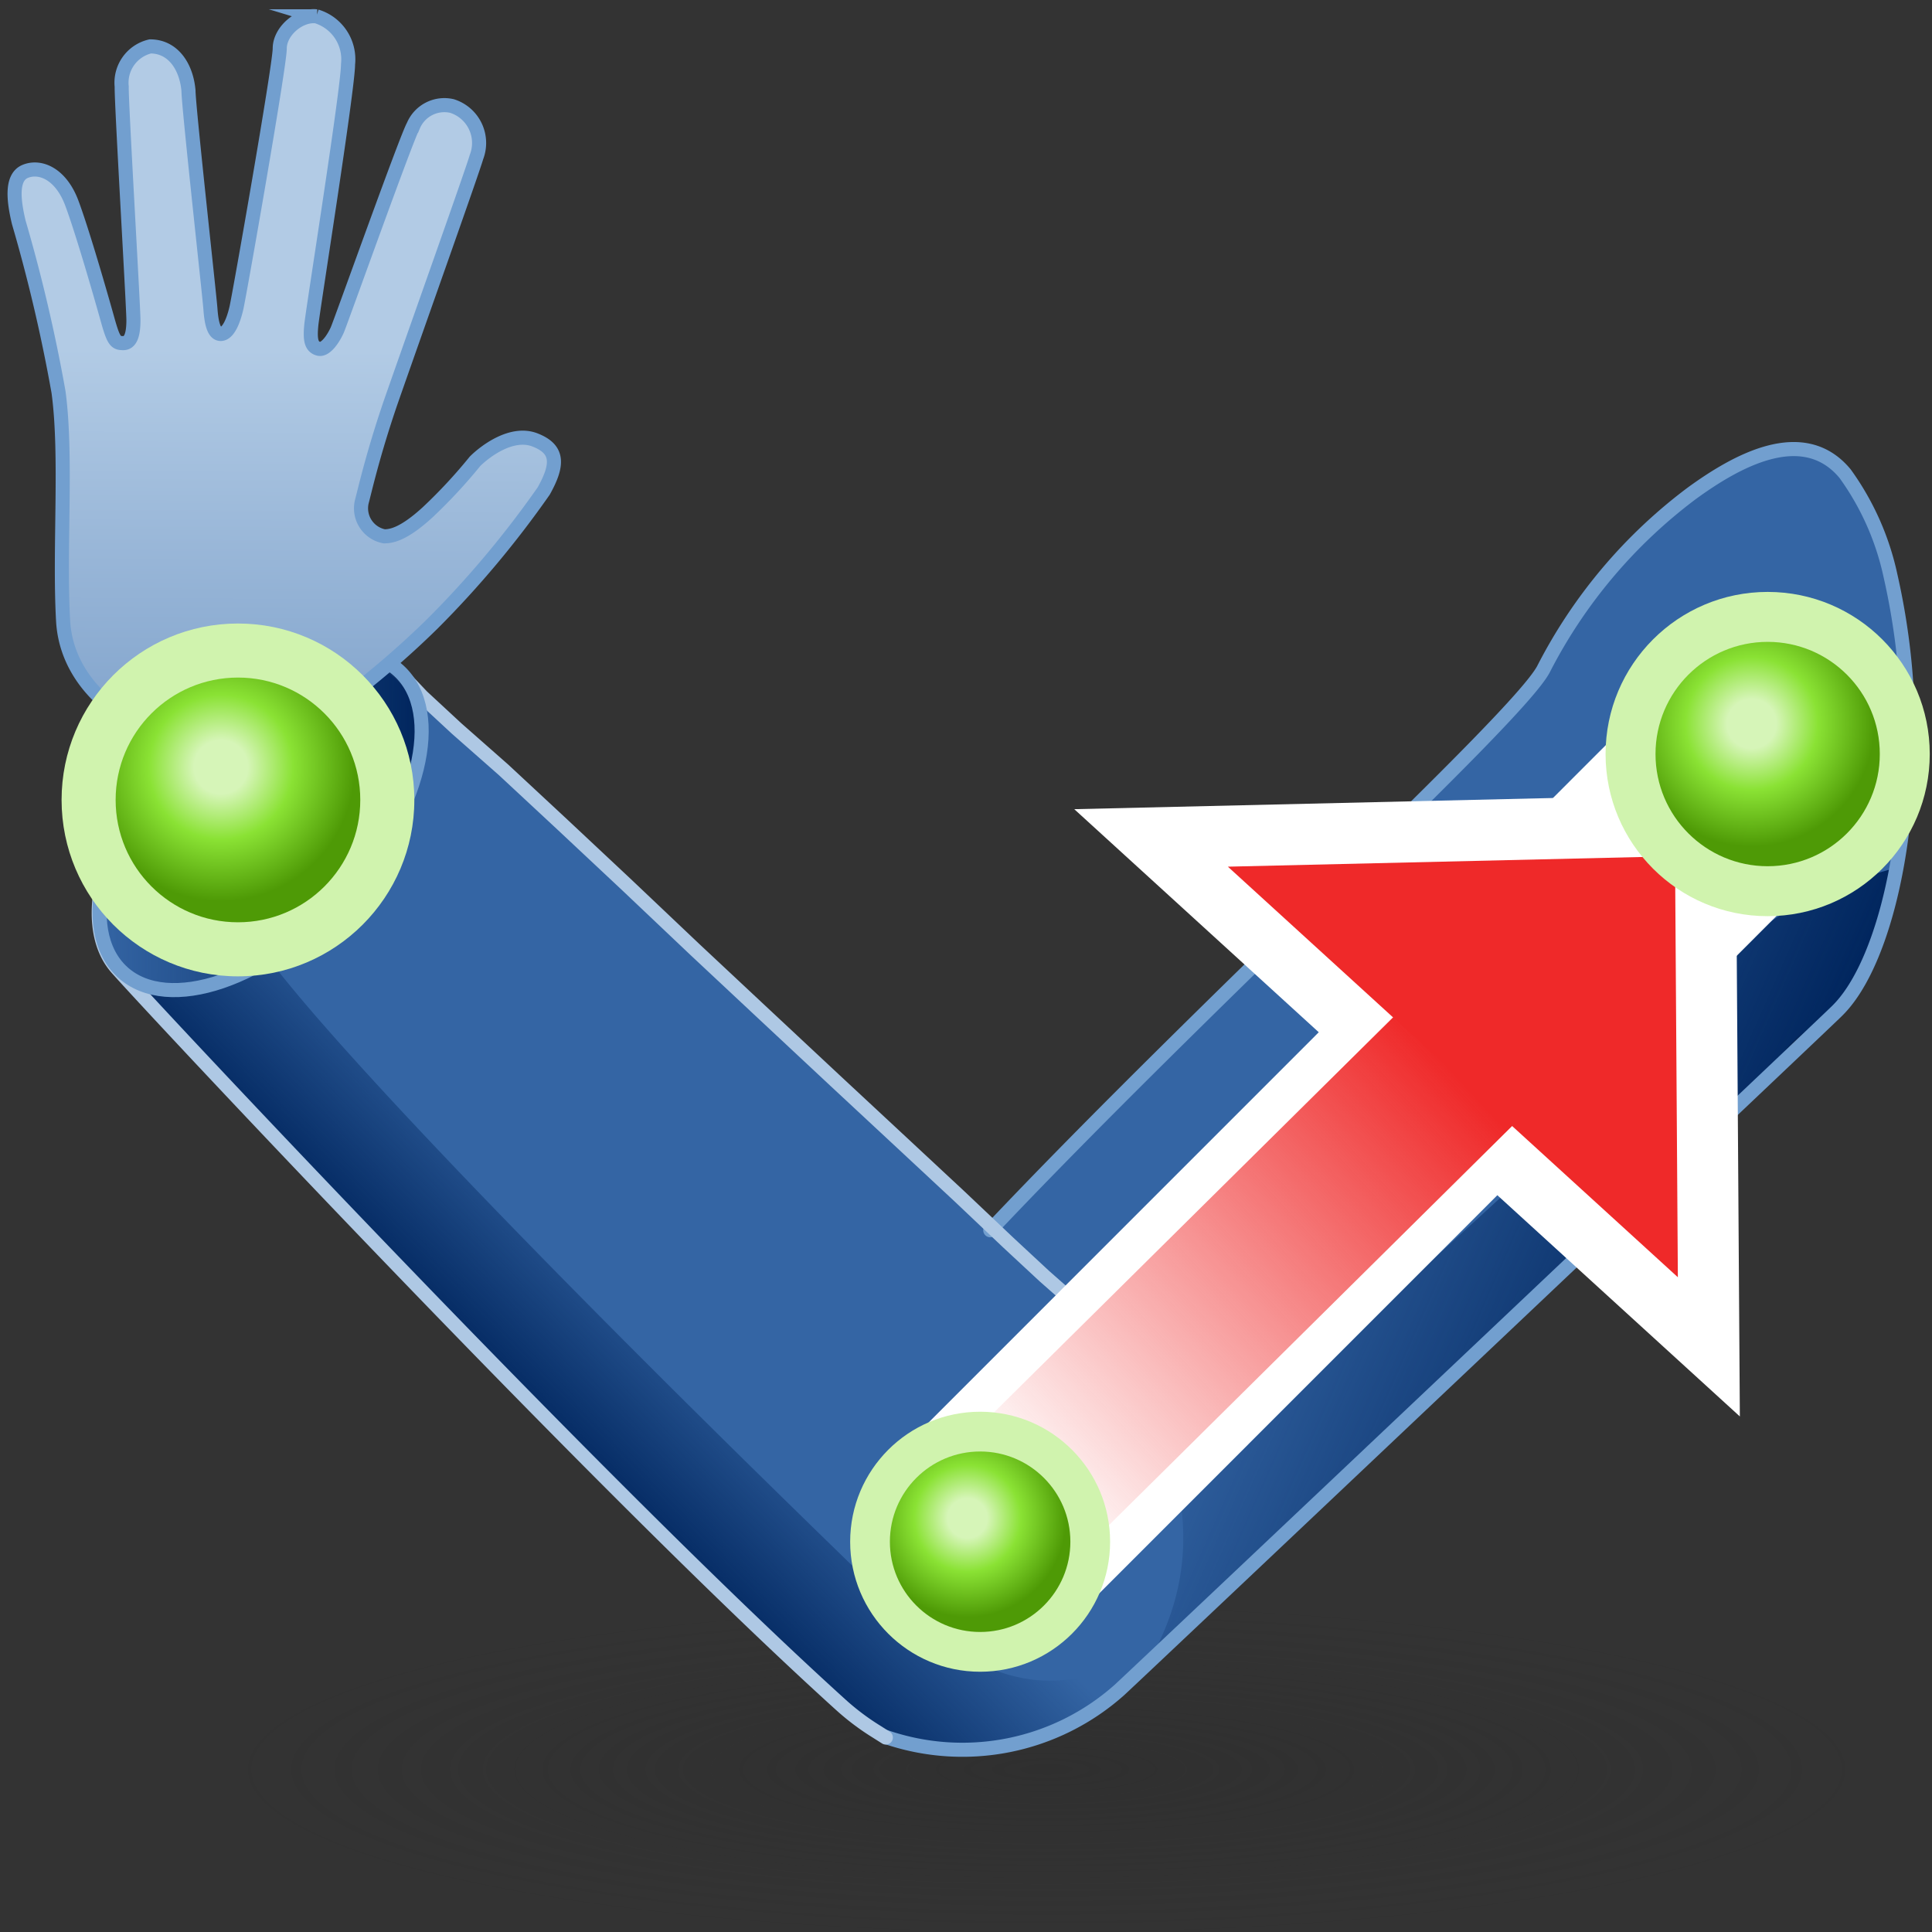 <?xml version="1.0" encoding="UTF-8" standalone="no"?>
<svg
   xmlns:dc="http://purl.org/dc/elements/1.1/"
   xmlns:cc="http://creativecommons.org/ns#"
   xmlns:rdf="http://www.w3.org/1999/02/22-rdf-syntax-ns#"
   xmlns:svg="http://www.w3.org/2000/svg"
   xmlns="http://www.w3.org/2000/svg"
   xmlns:xlink="http://www.w3.org/1999/xlink"
   xmlns:sodipodi="http://sodipodi.sourceforge.net/DTD/sodipodi-0.dtd"
   xmlns:inkscape="http://www.inkscape.org/namespaces/inkscape"
   viewBox="0 0 48 48"
   version="1.1"
   id="svg5113"
   sodipodi:docname="kinefx-dirtoparent.svg"
   inkscape:version="1.0.1 (3bc2e813f5, 2020-09-07)">
  <rect x="0" y="0" width="48" height="48" fill="#333333" stroke="none"/>
  <sodipodi:namedview
     pagecolor="#ffffff"
     bordercolor="#666666"
     borderopacity="1"
     objecttolerance="10"
     gridtolerance="10"
     guidetolerance="10"
     inkscape:pageopacity="0"
     inkscape:pageshadow="2"
     inkscape:window-width="2560"
     inkscape:window-height="1377"
     id="namedview5115"
     showgrid="false"
     inkscape:zoom="15.3125"
     inkscape:cx="24.065306"
     inkscape:cy="23.629932"
     inkscape:window-x="-8"
     inkscape:window-y="-8"
     inkscape:window-maximized="1"
     inkscape:current-layer="svg5113"
     inkscape:snap-global="false"
     inkscape:document-rotation="0" />
  <defs
     id="defs5047">
    <linearGradient
       inkscape:collect="always"
       id="linearGradient6391">
      <stop
         style="stop-color:#ef2929;stop-opacity:1;"
         offset="0"
         id="stop6387" />
      <stop
         style="stop-color:#ef2929;stop-opacity:0;"
         offset="1"
         id="stop6389" />
    </linearGradient>
    <style
       id="style5009">.cls-1{fill:url(#radial-gradient);}.cls-10,.cls-12,.cls-14,.cls-15,.cls-2,.cls-21,.cls-9{fill:none;}.cls-2{stroke:#f57f7f;stroke-width:0.7px;stroke-dasharray:2.5 1.5;}.cls-12,.cls-2,.cls-21{stroke-miterlimit:10;}.cls-3{fill:#f57f7f;}.cls-4{fill:url(#linear-gradient);}.cls-5{fill:url(#linear-gradient-2);}.cls-6{fill:url(#linear-gradient-3);}.cls-7{fill:url(#linear-gradient-4);}.cls-8{fill:url(#linear-gradient-5);}.cls-12,.cls-9{stroke:#729fcf;}.cls-10,.cls-14,.cls-15,.cls-9{stroke-linecap:round;stroke-linejoin:round;}.cls-10,.cls-12,.cls-9{stroke-width:0.35px;}.cls-10{stroke:#aec8e4;}.cls-11{fill:url(#linear-gradient-6);}.cls-13{fill:url(#linear-gradient-7);}.cls-14{stroke:#fff;stroke-width:3.5px;opacity:0.5;}.cls-15{stroke:#8ae234;}.cls-15,.cls-21{stroke-width:1.5px;}.cls-16{fill:url(#radial-gradient-2);}.cls-17{fill:#d0f3ae;}.cls-18{fill:url(#radial-gradient-3);}.cls-19{fill:url(#radial-gradient-4);}.cls-20{fill:url(#radial-gradient-5);}.cls-21{stroke:#eeeeec;}.cls-22{fill:#2e3436;}.cls-23{fill:#555753;}</style>
    <radialGradient
       id="radial-gradient"
       cx="-52.51"
       cy="40.95"
       r="20.08"
       gradientTransform="matrix(1.19,0,0,0.25,86.06,30.8)"
       gradientUnits="userSpaceOnUse">
      <stop
         offset="0.03"
         stop-color="#2c2c2c"
         stop-opacity="0.5"
         id="stop5011" />
      <stop
         offset="0.68"
         stop-color="#2c2c2c"
         stop-opacity="0.1"
         id="stop5013" />
      <stop
         offset="0.93"
         stop-color="#2c2c2c"
         stop-opacity="0"
         id="stop5015" />
    </radialGradient>
    <linearGradient
       id="linear-gradient"
       x1="28.99"
       y1="20.09"
       x2="36.05"
       y2="27.26"
       gradientUnits="userSpaceOnUse">
      <stop
         offset="0"
         stop-color="#b2cbe5"
         id="stop5018" />
      <stop
         offset="1"
         stop-color="#3465a4"
         id="stop5020" />
    </linearGradient>
    <linearGradient
       id="linear-gradient-2"
       x1="32.08"
       y1="26.8"
       x2="40.63"
       y2="30.59"
       gradientUnits="userSpaceOnUse">
      <stop
         offset="0"
         stop-color="#00255d"
         stop-opacity="0"
         id="stop5023" />
      <stop
         offset="1"
         stop-color="#00255d"
         id="stop5025" />
    </linearGradient>
    <linearGradient
       id="linear-gradient-3"
       x1="33.92"
       y1="19.21"
       x2="37.66"
       y2="22.38"
       gradientUnits="userSpaceOnUse"
       gradientTransform="matrix(1.266,0,0,1.267,-9.513,-4.699)">
      <stop
         offset="0.1"
         stop-color="#b2cbe5"
         id="stop5028" />
      <stop
         offset="1"
         stop-color="#729fcf"
         stop-opacity="0"
         id="stop5030" />
    </linearGradient>
    <linearGradient
       id="linear-gradient-4"
       x1="23.09"
       y1="24.83"
       x2="17.48"
       y2="30.25"
       xlink:href="#linear-gradient"
       gradientTransform="matrix(1.266,0,0,1.267,-9.513,-4.699)" />
    <linearGradient
       id="linear-gradient-5"
       x1="20.82"
       y1="28.6"
       x2="17.74"
       y2="31.62"
       xlink:href="#linear-gradient-2"
       gradientTransform="matrix(1.266,0,0,1.267,-9.513,-4.699)" />
    <linearGradient
       id="linear-gradient-6"
       x1="6.82"
       y1="17.08"
       x2="13.1"
       y2="17.08"
       gradientTransform="matrix(0.847,0.942,-0.942,0.847,-3.012,-5.284)"
       xlink:href="#linear-gradient-2" />
    <linearGradient
       id="linear-gradient-7"
       x1="13.1"
       y1="10.56"
       x2="13"
       y2="30.12"
       xlink:href="#linear-gradient"
       gradientTransform="matrix(1.266,0,0,1.267,-9.513,-4.699)" />
    <radialGradient
       id="radial-gradient-2"
       cx="9.24"
       cy="16.09"
       r="2.32"
       gradientTransform="translate(2.83 2.64) rotate(0.6)"
       gradientUnits="userSpaceOnUse">
      <stop
         offset="0.2"
         stop-color="#d6f5b8"
         id="stop5037" />
      <stop
         offset="0.54"
         stop-color="#8ae234"
         id="stop5039" />
      <stop
         offset="1"
         stop-color="#4e9a06"
         id="stop5041" />
    </radialGradient>
    <radialGradient
       id="radial-gradient-3"
       cx="41.89"
       cy="17.9"
       r="2.41"
       xlink:href="#radial-gradient-2"
       gradientTransform="matrix(1.266,0,0,1.267,-9.513,-4.699)" />
    <radialGradient
       id="radial-gradient-4"
       cx="11.85"
       cy="18.75"
       r="2.63"
       xlink:href="#radial-gradient-2"
       gradientTransform="matrix(1.266,0,0,1.267,-9.513,-4.699)" />
    <radialGradient
       id="radial-gradient-5"
       cx="26.5"
       cy="33.48"
       r="1.94"
       xlink:href="#radial-gradient-2"
       gradientTransform="matrix(1.266,0,0,1.267,-9.513,-4.699)" />
    <linearGradient
       inkscape:collect="always"
       xlink:href="#linear-gradient-2"
       id="linearGradient5682"
       gradientUnits="userSpaceOnUse"
       x1="32.08"
       y1="26.8"
       x2="40.63"
       y2="30.59"
       gradientTransform="matrix(1.266,0,0,1.267,-9.513,-4.699)" />
    <radialGradient
       inkscape:collect="always"
       xlink:href="#radial-gradient-2"
       id="radialGradient5684"
       gradientUnits="userSpaceOnUse"
       gradientTransform="matrix(1.266,0.013,-0.013,1.267,-5.929,-1.355)"
       cx="9.24"
       cy="16.09"
       r="2.32" />
    <linearGradient
       inkscape:collect="always"
       xlink:href="#linearGradient6391"
       id="linearGradient6393"
       x1="36.233"
       y1="26.79"
       x2="25.136"
       y2="37.043"
       gradientUnits="userSpaceOnUse" />
  </defs>
  <title
     id="title5049">9-Agent Pose From Rig</title>
  <g
     id="shadow"
     transform="matrix(0.917,0,0,0.891,4.386,7.396)"
     style="stroke-width:1.044">
    <ellipse
       class="cls-1"
       cx="23.8"
       cy="40.95"
       rx="22.88"
       ry="4.8"
       id="ellipse5051"
       style="fill:url(#radial-gradient);stroke-width:1.044" />
  </g>
  <path
     class="cls-4"
     d="m 47.4,18.316 c 0,-3.99 -1.19,-7.233 -2.66,-7.233 h -0.101 a 4.319,4.319 0 0 0 -2.533,1.127 12.664,12.667 0 0 0 -3.698,4.383 c -1.064,1.887 -17.211,16.137 -18.465,19.772 -1.254,3.635 0.659,6.169 2.064,6.789 a 5.838,5.839 0 0 0 5.8,-1.178 C 28.214,41.635 43.689,27.335 44.133,26.448 a 2.115,2.115 0 0 1 0.887,-0.937 l 0.266,-0.114 v 0 c 1.203,-0.684 2.115,-3.585 2.115,-7.081 z"
     id="path5060"
     style="fill:#3465a4;stroke-width:1.168" />
  <path
     class="cls-5"
     d="m 47.121,21.559 a 12.563,12.565 0 0 1 -0.317,1.355 4.268,4.269 0 0 1 -1.52,2.533 v 0 l -0.266,0.114 a 2.09,2.09 0 0 0 -0.887,0.95 C 43.677,27.335 28.15,41.927 27.34,42.357 l -1.57,-1.026 c 0.886,-2.685 16.033,-15.061 16.995,-17.1 0.798,-1.647 3.445,-2.432 4.357,-2.673 z"
     id="path5062"
     style="fill:url(#linearGradient5682);stroke-width:1.168" />
  <path
     class="cls-7"
     d="M 26.479,32.173 C 25.212,30.907 12.244,19.19 10.015,16.771 v 0 l -0.089,-0.101 c -1.127,-1.039 -3.584,-0.203 -5.484,1.862 -1.9,2.065 -2.457,4.357 -1.532,5.472 v 0 c 0.418,0.507 12.335,13.275 18.439,18.709 l 0.697,0.443 a 5.876,5.877 0 0 0 6.433,-1.811 l 0.089,-0.114 c 2.305,-4.015 -0.785,-7.79 -2.09,-9.057 z"
     id="path5066"
     style="fill:#3465a4;stroke-width:1.168" />
  <path
     class="cls-8"
     d="M 22.603,40.28 C 14.131,32.11 8.445,26.169 6.672,23.813 5.228,24.687 3.797,24.865 3.012,24.143 L 2.872,23.991 v 0 C 3.29,24.485 15.207,37.253 21.312,42.687 l 0.697,0.443 a 5.876,5.877 0 0 0 6.471,-1.786 l 0.089,-0.114 c 0.089,-0.139 0.152,-0.291 0.228,-0.431 -2.596,1.735 -4.281,0.836 -6.193,-0.519 z"
     id="path5068"
     style="fill:url(#linear-gradient-5);stroke-width:1.168" />
  <path
     class="cls-9"
     d="m 22.008,43.155 a 5.864,5.865 0 0 0 5.8,-1.165 c 0.393,-0.355 17.73,-16.758 17.831,-16.872 1.026,-1.001 1.76,-3.661 1.76,-6.802 a 17.363,17.366 0 0 0 -0.431,-4.015 6.737,6.739 0 0 0 -1.127,-2.533 c -1.051,-1.267 -2.735,-0.291 -3.799,0.481 a 12.664,12.667 0 0 0 -3.698,4.383 c -0.684,1.267 -8.485,8.373 -13.741,13.933"
     id="path5070" />
  <path
     class="cls-10"
     d="m 28.264,34.453 a 11.297,11.299 0 0 0 -1.786,-2.28 L 25.947,31.705 25.047,30.869 23.844,29.729 22.388,28.373 20.754,26.853 19.019,25.232 17.259,23.585 l -1.697,-1.609 -1.608,-1.507 -1.444,-1.343 -1.165,-1.026 -0.861,-0.798 -0.443,-0.469 A 1.963,1.963 0 0 0 9.002,16.264 3.103,3.103 0 0 0 7.735,16.366 6.864,6.865 0 0 0 4.848,18.101 C 4.696,18.24 4.544,18.392 4.405,18.544 2.594,20.52 1.948,22.901 2.872,24.016 3.278,24.51 14.701,36.759 20.906,42.37 a 6.117,6.118 0 0 0 0.861,0.646 l 0.241,0.152"
     id="path5072" />
  <ellipse
     class="cls-11"
     cx="-10.662"
     cy="18.565"
     rx="5.079"
     ry="2.786"
     transform="matrix(0.676,-0.737,0.737,0.676,0,0)"
     id="ellipse5074"
     style="fill:url(#linear-gradient-6);stroke-width:1.168" />
  <ellipse
     class="cls-12"
     cx="-10.662"
     cy="18.565"
     rx="5.079"
     ry="2.786"
     transform="matrix(0.676,-0.737,0.737,0.676,0,0)"
     id="ellipse5076" />
  <path
     class="cls-13"
     d="m 8.989,12.464 a 0.709,0.709 0 0 0 0.557,0.861 c 0.19,0 0.494,-0.063 1.076,-0.595 a 12.804,12.806 0 0 0 1.178,-1.267 c 0.241,-0.241 0.912,-0.76 1.494,-0.532 0.583,0.228 0.583,0.608 0.215,1.267 A 24.531,24.535 0 0 1 10.749,15.492 22.34,22.344 0 0 1 8.356,17.531 4.926,4.927 0 0 1 5.367,18.481 C 3.493,18.418 1.669,17.214 1.568,15.428 1.467,13.642 1.669,11.324 1.454,9.741 A 40.007,40.014 0 0 0 0.466,5.523 C 0.352,5.042 0.251,4.408 0.631,4.256 1.011,4.104 1.517,4.332 1.783,5.042 2.049,5.751 2.518,7.385 2.67,7.93 2.822,8.474 2.872,8.525 3.062,8.525 c 0.19,0 0.253,-0.228 0.253,-0.57 0,-0.342 -0.304,-5.459 -0.291,-5.801 A 0.924,0.925 0 0 1 3.733,1.153 c 0.57,0 0.899,0.507 0.95,1.102 0,0.38 0.519,5.067 0.545,5.421 0.025,0.355 0.089,0.633 0.266,0.621 0.177,-0.013 0.304,-0.317 0.38,-0.646 0.076,-0.329 1.076,-6.017 1.076,-6.447 0,-0.431 0.494,-0.849 0.912,-0.798 A 1.114,1.115 0 0 1 8.647,1.596 c 0,0.608 -0.874,6.093 -0.912,6.473 -0.038,0.38 0,0.545 0.177,0.595 0.177,0.051 0.38,-0.266 0.469,-0.469 0.089,-0.203 1.722,-4.788 1.887,-5.067 a 0.836,0.836 0 0 1 0.962,-0.494 0.962,0.963 0 0 1 0.608,1.267 C 11.737,4.256 10.433,7.917 9.711,9.982 9.255,11.312 9.052,12.236 8.989,12.464 Z"
     id="path5078"
     style="fill:url(#linear-gradient-7);stroke-width:1.168" />
  <path
     class="cls-12"
     d="m 8.989,12.464 a 0.709,0.709 0 0 0 0.557,0.861 c 0.19,0 0.494,-0.063 1.076,-0.595 a 12.804,12.806 0 0 0 1.178,-1.267 c 0.241,-0.241 0.912,-0.76 1.494,-0.532 0.583,0.228 0.583,0.608 0.215,1.267 A 24.531,24.535 0 0 1 10.749,15.492 22.34,22.344 0 0 1 8.356,17.531 4.926,4.927 0 0 1 5.367,18.481 C 3.493,18.418 1.669,17.214 1.568,15.428 1.467,13.642 1.669,11.324 1.454,9.741 A 40.007,40.014 0 0 0 0.466,5.523 C 0.352,5.042 0.251,4.408 0.631,4.256 1.011,4.104 1.517,4.332 1.783,5.042 2.049,5.751 2.518,7.385 2.67,7.93 2.822,8.474 2.872,8.525 3.062,8.525 c 0.19,0 0.253,-0.228 0.253,-0.57 0,-0.342 -0.304,-5.459 -0.291,-5.801 A 0.924,0.925 0 0 1 3.733,1.153 c 0.57,0 0.899,0.507 0.95,1.102 0,0.38 0.519,5.067 0.545,5.421 0.025,0.355 0.089,0.633 0.266,0.621 0.177,-0.013 0.304,-0.317 0.38,-0.646 0.076,-0.329 1.076,-6.017 1.076,-6.447 0,-0.431 0.494,-0.849 0.912,-0.798 A 1.114,1.115 0 0 1 8.647,1.596 c 0,0.608 -0.874,6.093 -0.912,6.473 -0.038,0.38 0,0.545 0.177,0.595 0.177,0.051 0.38,-0.266 0.469,-0.469 0.089,-0.203 1.722,-4.788 1.887,-5.067 a 0.836,0.836 0 0 1 0.962,-0.494 0.962,0.963 0 0 1 0.608,1.267 C 11.737,4.256 10.433,7.917 9.711,9.982 9.255,11.312 9.052,12.236 8.989,12.464 Z"
     id="path5080" />
  <line
     class="cls-14"
     x1="24.351"
     y1="38.304"
     x2="43.917"
     y2="18.734"
     id="line5082"
     style="opacity:1;stroke-width:6;stroke-miterlimit:4;stroke-dasharray:none" />
  <ellipse
     class="cls-16"
     cx="5.912"
     cy="19.874"
     id="circle5090"
     style="fill:url(#radialGradient5684);stroke-width:1.168"
     rx="2.685"
     ry="2.685" />
  <ellipse
     class="cls-17"
     cx="5.912"
     cy="19.874"
     id="circle5096"
     style="stroke-width:1.168"
     rx="4.382"
     ry="4.383" />
  <ellipse
     class="cls-19"
     cx="5.912"
     cy="19.874"
     id="circle5098"
     style="fill:url(#radial-gradient-4);stroke-width:1.168"
     rx="3.039"
     ry="3.04" />
  <path
     style="fill:#ef2929;fill-rule:evenodd;stroke:#ffffff;stroke-width:1.517px;stroke-linecap:butt;stroke-linejoin:miter;stroke-opacity:1"
     d="m 42.369,20.496 0.087,12.966 -13.858,-12.644 z"
     id="path7057"
     sodipodi:nodetypes="cccc" />
  <path
     style="fill:none;fill-rule:evenodd;stroke:url(#linearGradient6393);stroke-width:4;stroke-linecap:butt;stroke-linejoin:miter;stroke-miterlimit:4;stroke-dasharray:none;stroke-opacity:1"
     d="M 24.057,38.537 38.554,24.186"
     id="path7059" />
  <ellipse
     class="cls-17"
     cx="24.351"
     cy="38.304"
     id="circle5100"
     style="stroke-width:1.168"
     rx="3.229"
     ry="3.23" />
  <ellipse
     class="cls-20"
     cx="24.351"
     cy="38.304"
     id="circle5102"
     style="fill:url(#radial-gradient-5);stroke-width:1.168"
     rx="2.242"
     ry="2.242" />
  <ellipse
     class="cls-17"
     cx="43.917"
     cy="18.734"
     id="circle5092"
     style="stroke-width:1.168"
     rx="4.027"
     ry="4.028" />
  <ellipse
     class="cls-18"
     cx="43.917"
     cy="18.734"
     id="circle5094"
     style="fill:url(#radial-gradient-3);stroke-width:1.168"
     rx="2.786"
     ry="2.787" />
</svg>
